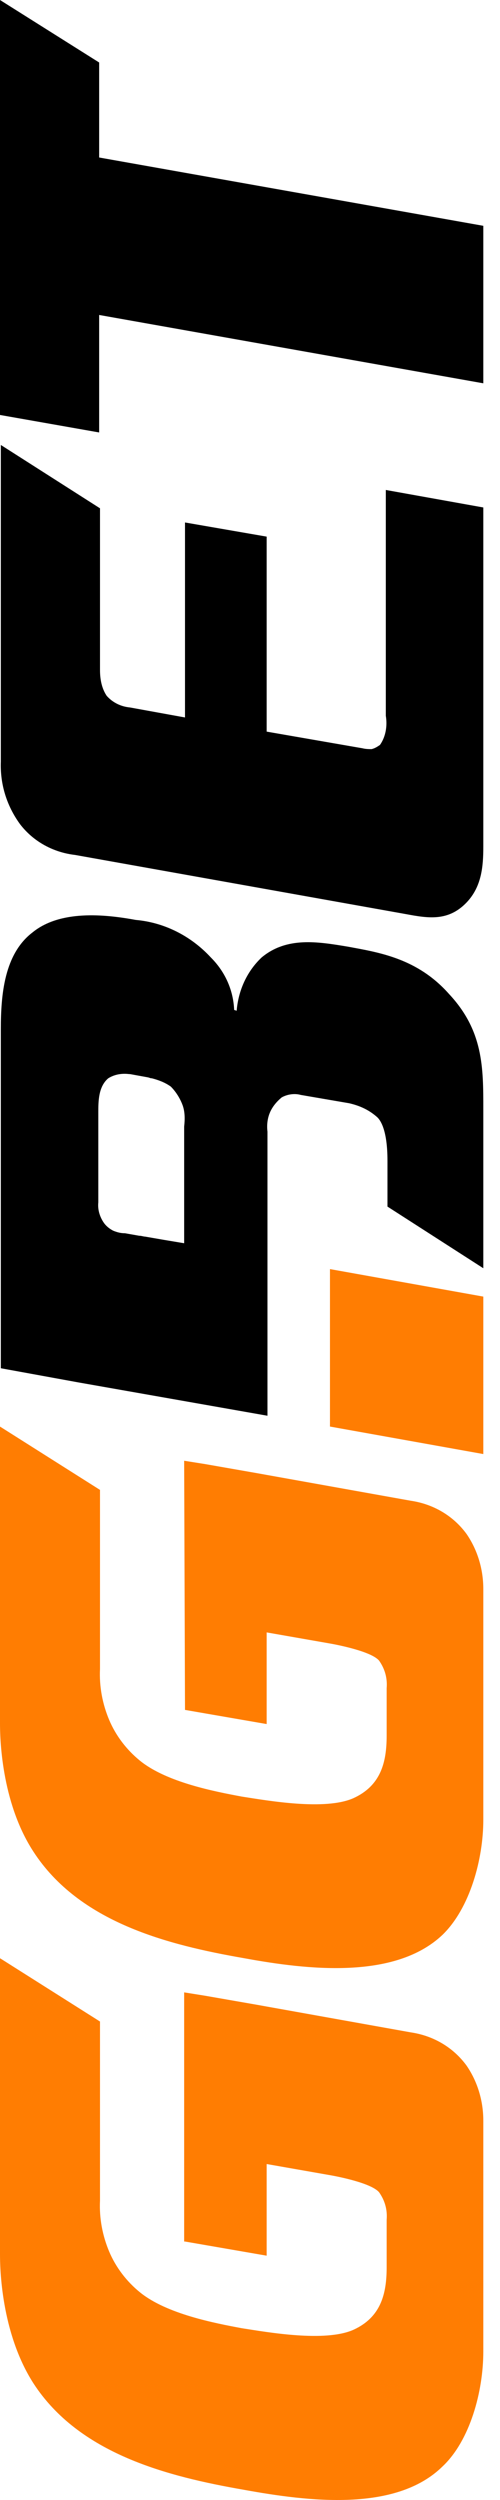 <svg width="16" height="80" viewBox="0 0 16 80" fill="none" xmlns="http://www.w3.org/2000/svg">
<path fill-rule="evenodd" clip-rule="evenodd" d="M15.466 41.491L15.466 46.53L10.559 45.65L10.559 40.611L15.466 41.491ZM5.92 71.729L8.533 72.182L8.533 69.249L10.506 69.596C10.826 69.649 11.893 69.862 12.133 70.156C12.319 70.422 12.399 70.716 12.373 71.035L12.373 72.555C12.373 73.409 12.186 74.155 11.306 74.555C10.399 74.955 8.586 74.635 7.733 74.502C6.88 74.342 5.333 74.049 4.48 73.355C4.053 73.009 3.706 72.555 3.493 72.049C3.28 71.542 3.173 70.982 3.2 70.422L3.2 64.689L2.97597e-05 62.663L3.01735e-05 72.129C3.01922e-05 72.555 0.027 74.635 1.067 76.262C2.533 78.528 5.36 79.248 7.813 79.675C9.866 80.048 12.666 80.395 14.159 78.928C15.039 78.102 15.466 76.528 15.466 75.249L15.466 67.862C15.466 67.222 15.279 66.609 14.932 66.102C14.506 65.516 13.866 65.142 13.146 65.036L8.533 64.209L8.239 64.156L6.56 63.863L5.893 63.756L5.893 71.729L5.92 71.729ZM5.92 54.717L8.533 55.17L8.533 52.237L10.506 52.583C10.826 52.637 11.893 52.85 12.133 53.143C12.319 53.41 12.399 53.703 12.373 54.023L12.373 55.543C12.373 56.396 12.186 57.143 11.306 57.543C10.399 57.943 8.586 57.623 7.733 57.49C6.88 57.33 5.333 57.036 4.48 56.343C4.053 55.996 3.706 55.543 3.493 55.036C3.28 54.53 3.173 53.97 3.2 53.41L3.2 47.677L2.90161e-05 45.65L2.9431e-05 55.143C2.94497e-05 55.57 0.027 57.65 1.067 59.249C2.533 61.516 5.36 62.236 7.813 62.663C9.839 63.036 12.639 63.356 14.159 61.916C15.039 61.063 15.466 59.489 15.466 58.236L15.466 50.85C15.466 50.21 15.279 49.597 14.932 49.09C14.506 48.504 13.866 48.13 13.146 48.024L8.533 47.197L8.239 47.144L6.56 46.85L5.893 46.744L5.92 54.717Z" fill="#FF7D02"/>
<path fill-rule="evenodd" clip-rule="evenodd" d="M15.466 27.092C15.466 27.732 15.412 28.372 14.932 28.878C14.346 29.491 13.706 29.385 12.986 29.251L2.4 27.358C1.707 27.278 1.067 26.932 0.64 26.372C0.213 25.785 2.96083e-05 25.092 0.027 24.372L0.027 14.239L3.2 16.266L3.2 21.439C3.2 21.732 3.253 22.025 3.413 22.265C3.6 22.479 3.866 22.612 4.16 22.639L5.92 22.959L5.92 16.719L8.533 17.172L8.533 23.412L11.599 23.945C11.706 23.972 11.813 23.972 11.893 23.972C11.999 23.945 12.079 23.892 12.159 23.838C12.346 23.572 12.399 23.225 12.346 22.905L12.346 15.679L15.466 16.239L15.466 27.092ZM15.466 12.266L3.173 10.079L3.173 13.839L2.91177e-05 13.279L2.85373e-05 -4.57764e-05L3.173 2L3.173 5.04L15.466 7.226L15.466 12.266ZM6.746 30.638C6.106 29.945 5.253 29.518 4.346 29.438C3.333 29.251 1.92 29.118 1.04 29.838C0.133 30.531 0.027 31.838 0.027 32.931L0.027 43.784L2.507 44.237L8.559 45.304L8.559 36.211C8.533 35.998 8.559 35.784 8.639 35.598C8.719 35.411 8.853 35.251 9.013 35.118C9.199 35.011 9.439 34.984 9.626 35.038L11.173 35.304C11.519 35.384 11.813 35.518 12.079 35.758C12.186 35.864 12.399 36.184 12.399 37.144L12.399 38.611L15.466 40.584L15.466 35.491C15.466 34.158 15.466 32.984 14.372 31.811C13.359 30.665 12.133 30.478 11.119 30.291C10.159 30.131 9.173 29.971 8.373 30.638C7.893 31.091 7.626 31.705 7.573 32.344L7.493 32.318C7.466 31.678 7.2 31.091 6.746 30.638ZM4.133 34.371L4.16 34.371L4.746 34.478L4.826 34.504L4.853 34.504C5.066 34.558 5.28 34.638 5.466 34.771C5.626 34.931 5.76 35.144 5.84 35.358C5.92 35.571 5.92 35.811 5.893 36.051L5.893 39.784L5.253 39.677L4.64 39.571C4.586 39.571 4.533 39.544 4.453 39.544L4 39.464C3.866 39.464 3.76 39.437 3.626 39.384C3.52 39.331 3.413 39.251 3.333 39.144C3.2 38.958 3.12 38.718 3.146 38.477L3.146 35.598C3.146 35.251 3.146 34.771 3.466 34.504C3.68 34.371 3.92 34.344 4.133 34.371Z" fill="black"/>
</svg>

